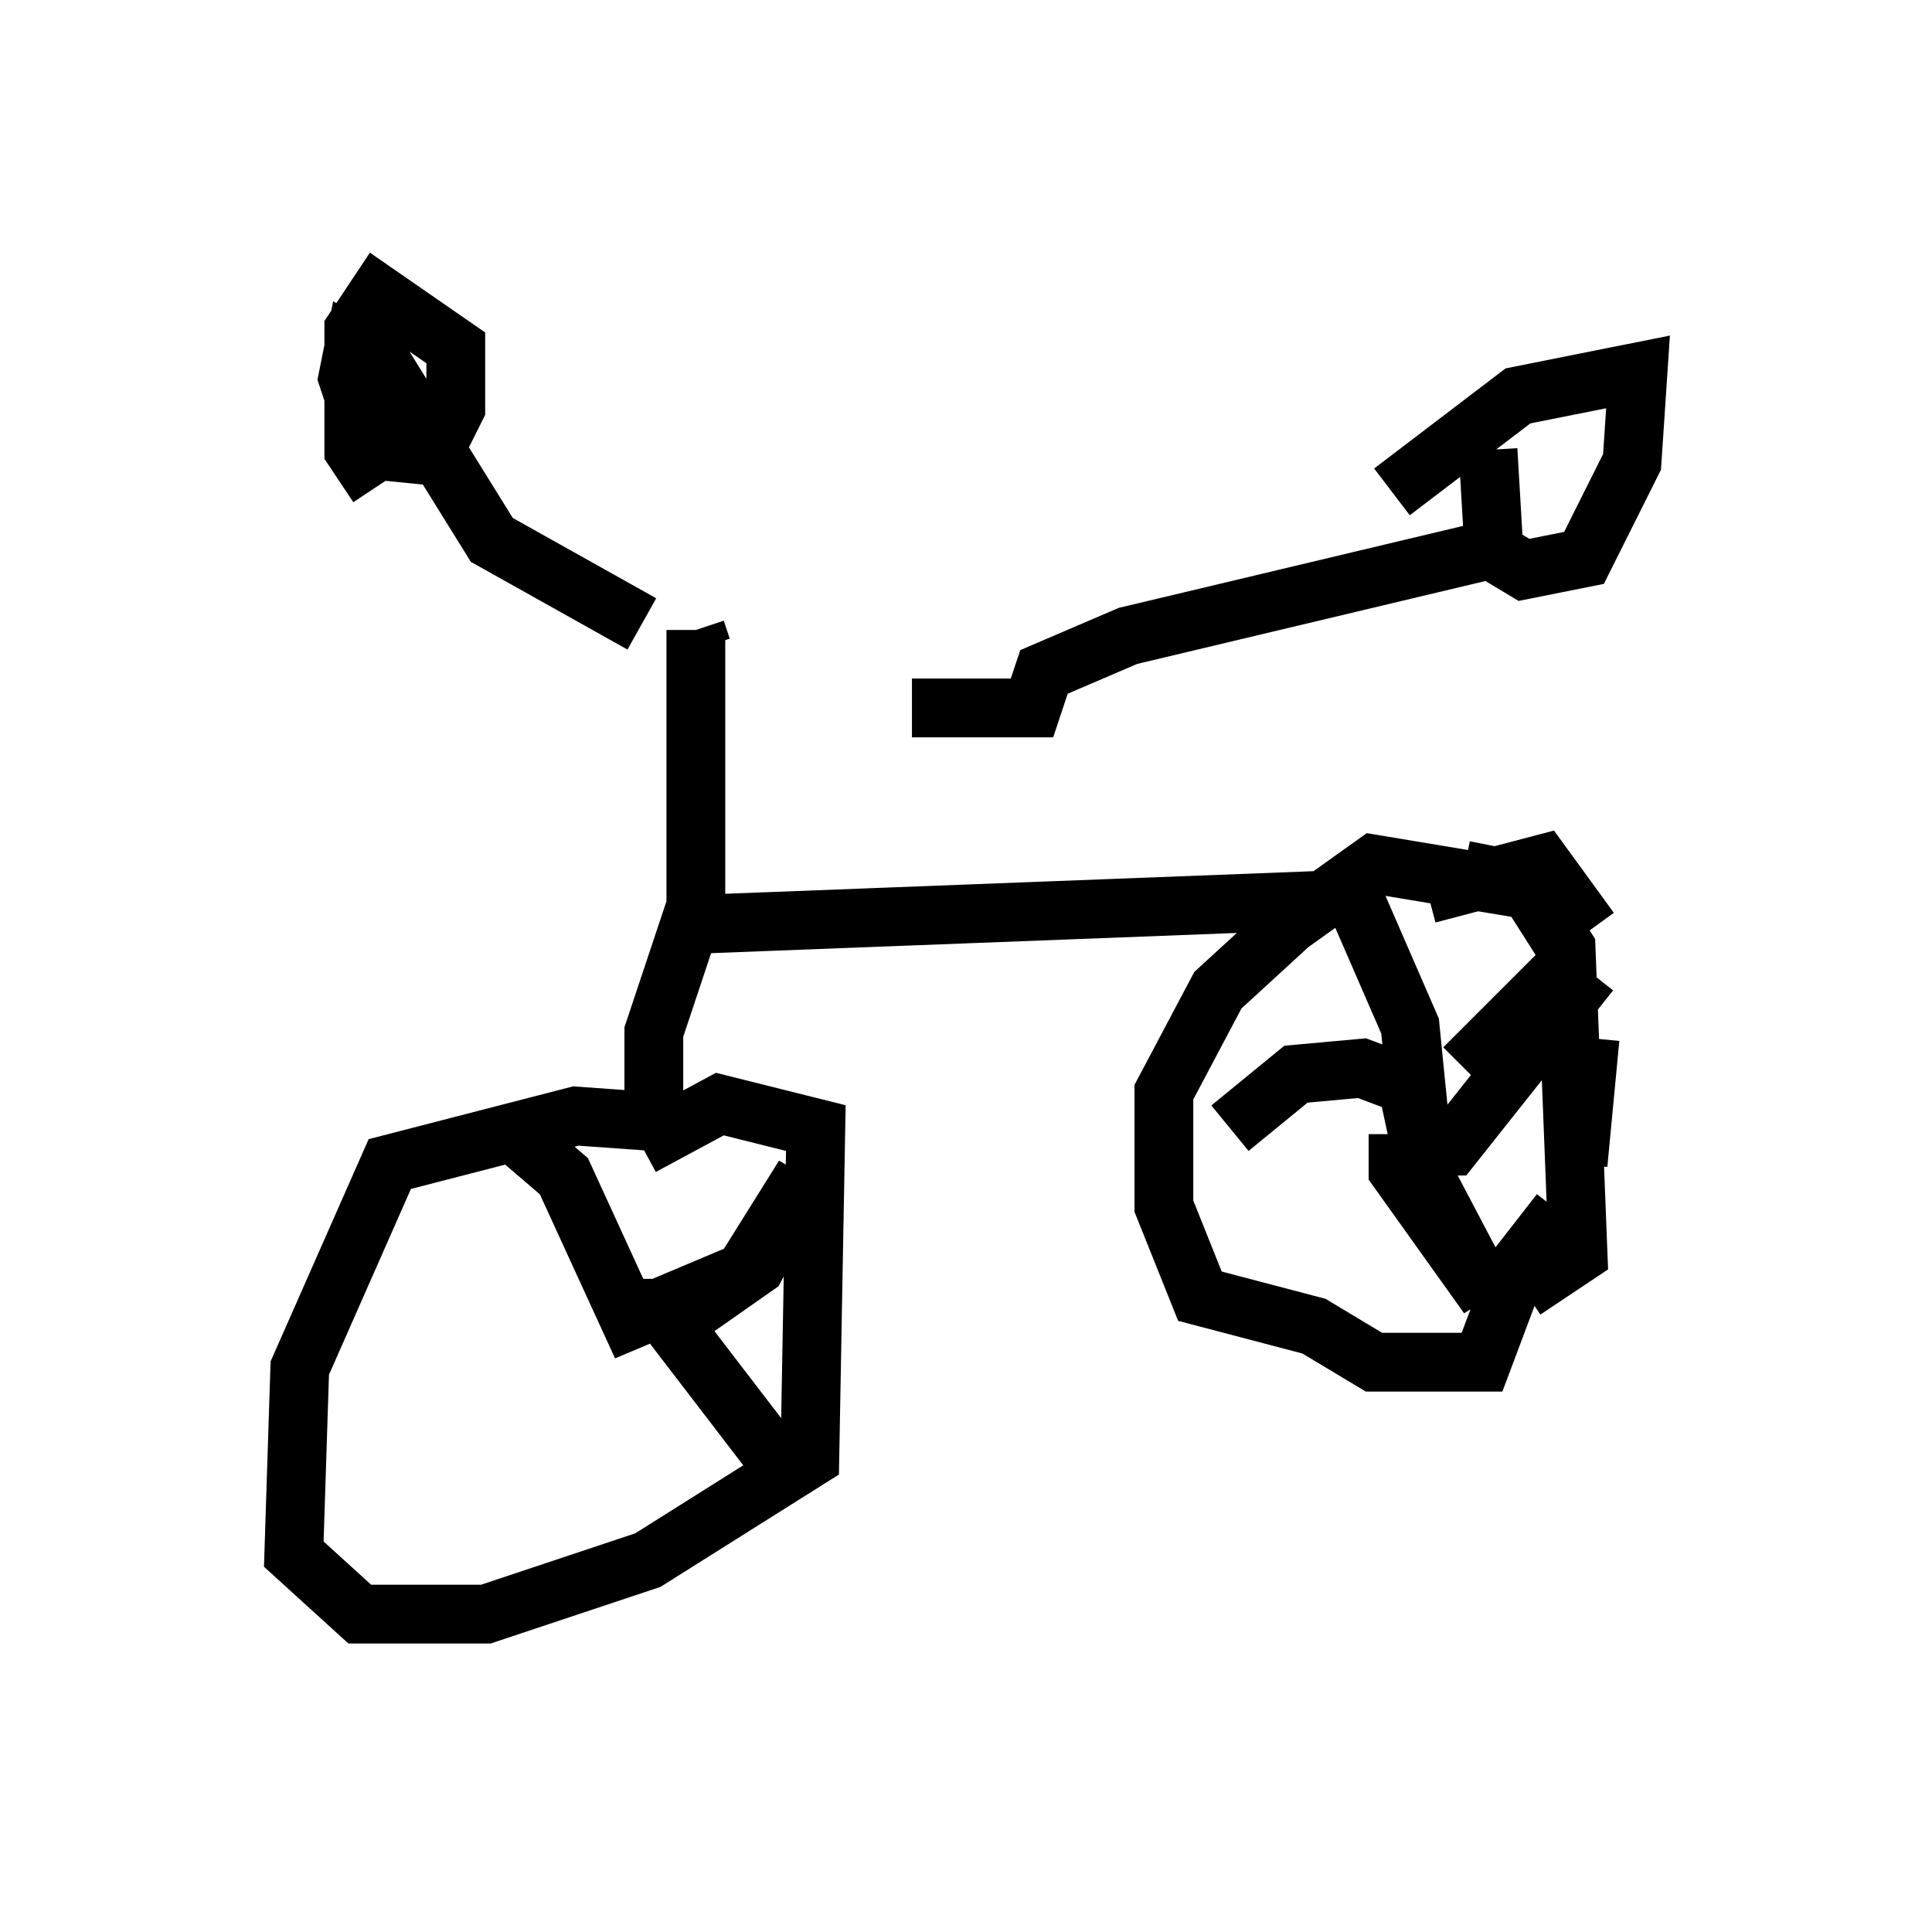 <?xml version="1.0" encoding="utf-8" ?>
<svg baseProfile="full" height="32.459" version="1.1" width="32.867" xmlns="http://www.w3.org/2000/svg" xmlns:ev="http://www.w3.org/2001/xml-events" xmlns:xlink="http://www.w3.org/1999/xlink"><defs /><rect fill="white" height="32.459" width="32.867" x="0" y="0" /><path d="M11.329, 10.921 m4.185, 1.123 l2.042, 0.0 0.204, -0.613 l1.429, -0.613 6.431, -1.531 m-0.306, -1.633 l0.102, 1.735 0.51, 0.306 l1.021, -0.204 0.817, -1.633 l0.102, -1.531 -2.042, 0.408 l-2.144, 1.633 m-12.761, 2.246 l-2.552, -1.429 -1.838, -2.96 l-0.51, -0.306 -0.102, 0.51 l0.408, 1.225 1.021, 0.102 l0.408, -0.817 0.0, -1.021 l-1.327, -0.919 -0.408, 0.613 l0.0, 2.042 0.408, 0.613 m5.513, 2.756 l-0.102, -0.306 m0.0, 0.0 l0.0, 4.696 -0.715, 2.144 l0.0, 1.327 m0.102, 0.204 l-1.429, -0.102 -3.165, 0.817 l-1.531, 3.471 -0.102, 3.165 l1.123, 1.021 2.144, 0.0 l2.756, -0.919 2.756, -1.735 l0.102, -5.615 -1.633, -0.408 l-1.327, 0.715 m1.021, -3.777 l10.617, -0.408 m3.879, -0.102 l-3.063, -0.51 -1.429, 1.021 l-1.225, 1.123 -0.919, 1.735 l0.0, 1.94 0.613, 1.531 l1.94, 0.51 1.021, 0.613 l1.838, 0.0 0.613, -1.633 l0.715, -0.919 m0.306, -0.817 l0.204, -2.144 m0.0, -1.838 l-0.817, -1.123 -1.94, 0.51 m0.613, -0.408 l1.021, 0.204 0.715, 1.123 l0.204, 5.206 -0.919, 0.613 m-2.96, -6.84 l1.021, 2.348 0.204, 2.042 l0.51, 0.0 2.348, -2.96 m0.0, 0.0 l-0.613, 0.102 -1.531, 1.531 m-1.123, 1.123 l0.0, 0.613 1.531, 2.144 l-1.021, -1.94 -0.306, -1.429 m0.0, -0.204 l-0.817, -0.306 -1.123, 0.102 l-1.123, 0.919 m-12.046, 0.204 l0.715, 0.613 1.123, 2.45 l1.94, -0.817 1.021, -1.633 l-0.817, 1.531 -1.021, 0.715 l-0.613, 0.0 2.348, 3.063 " fill="none" stroke="black" stroke-width="1" /></svg>